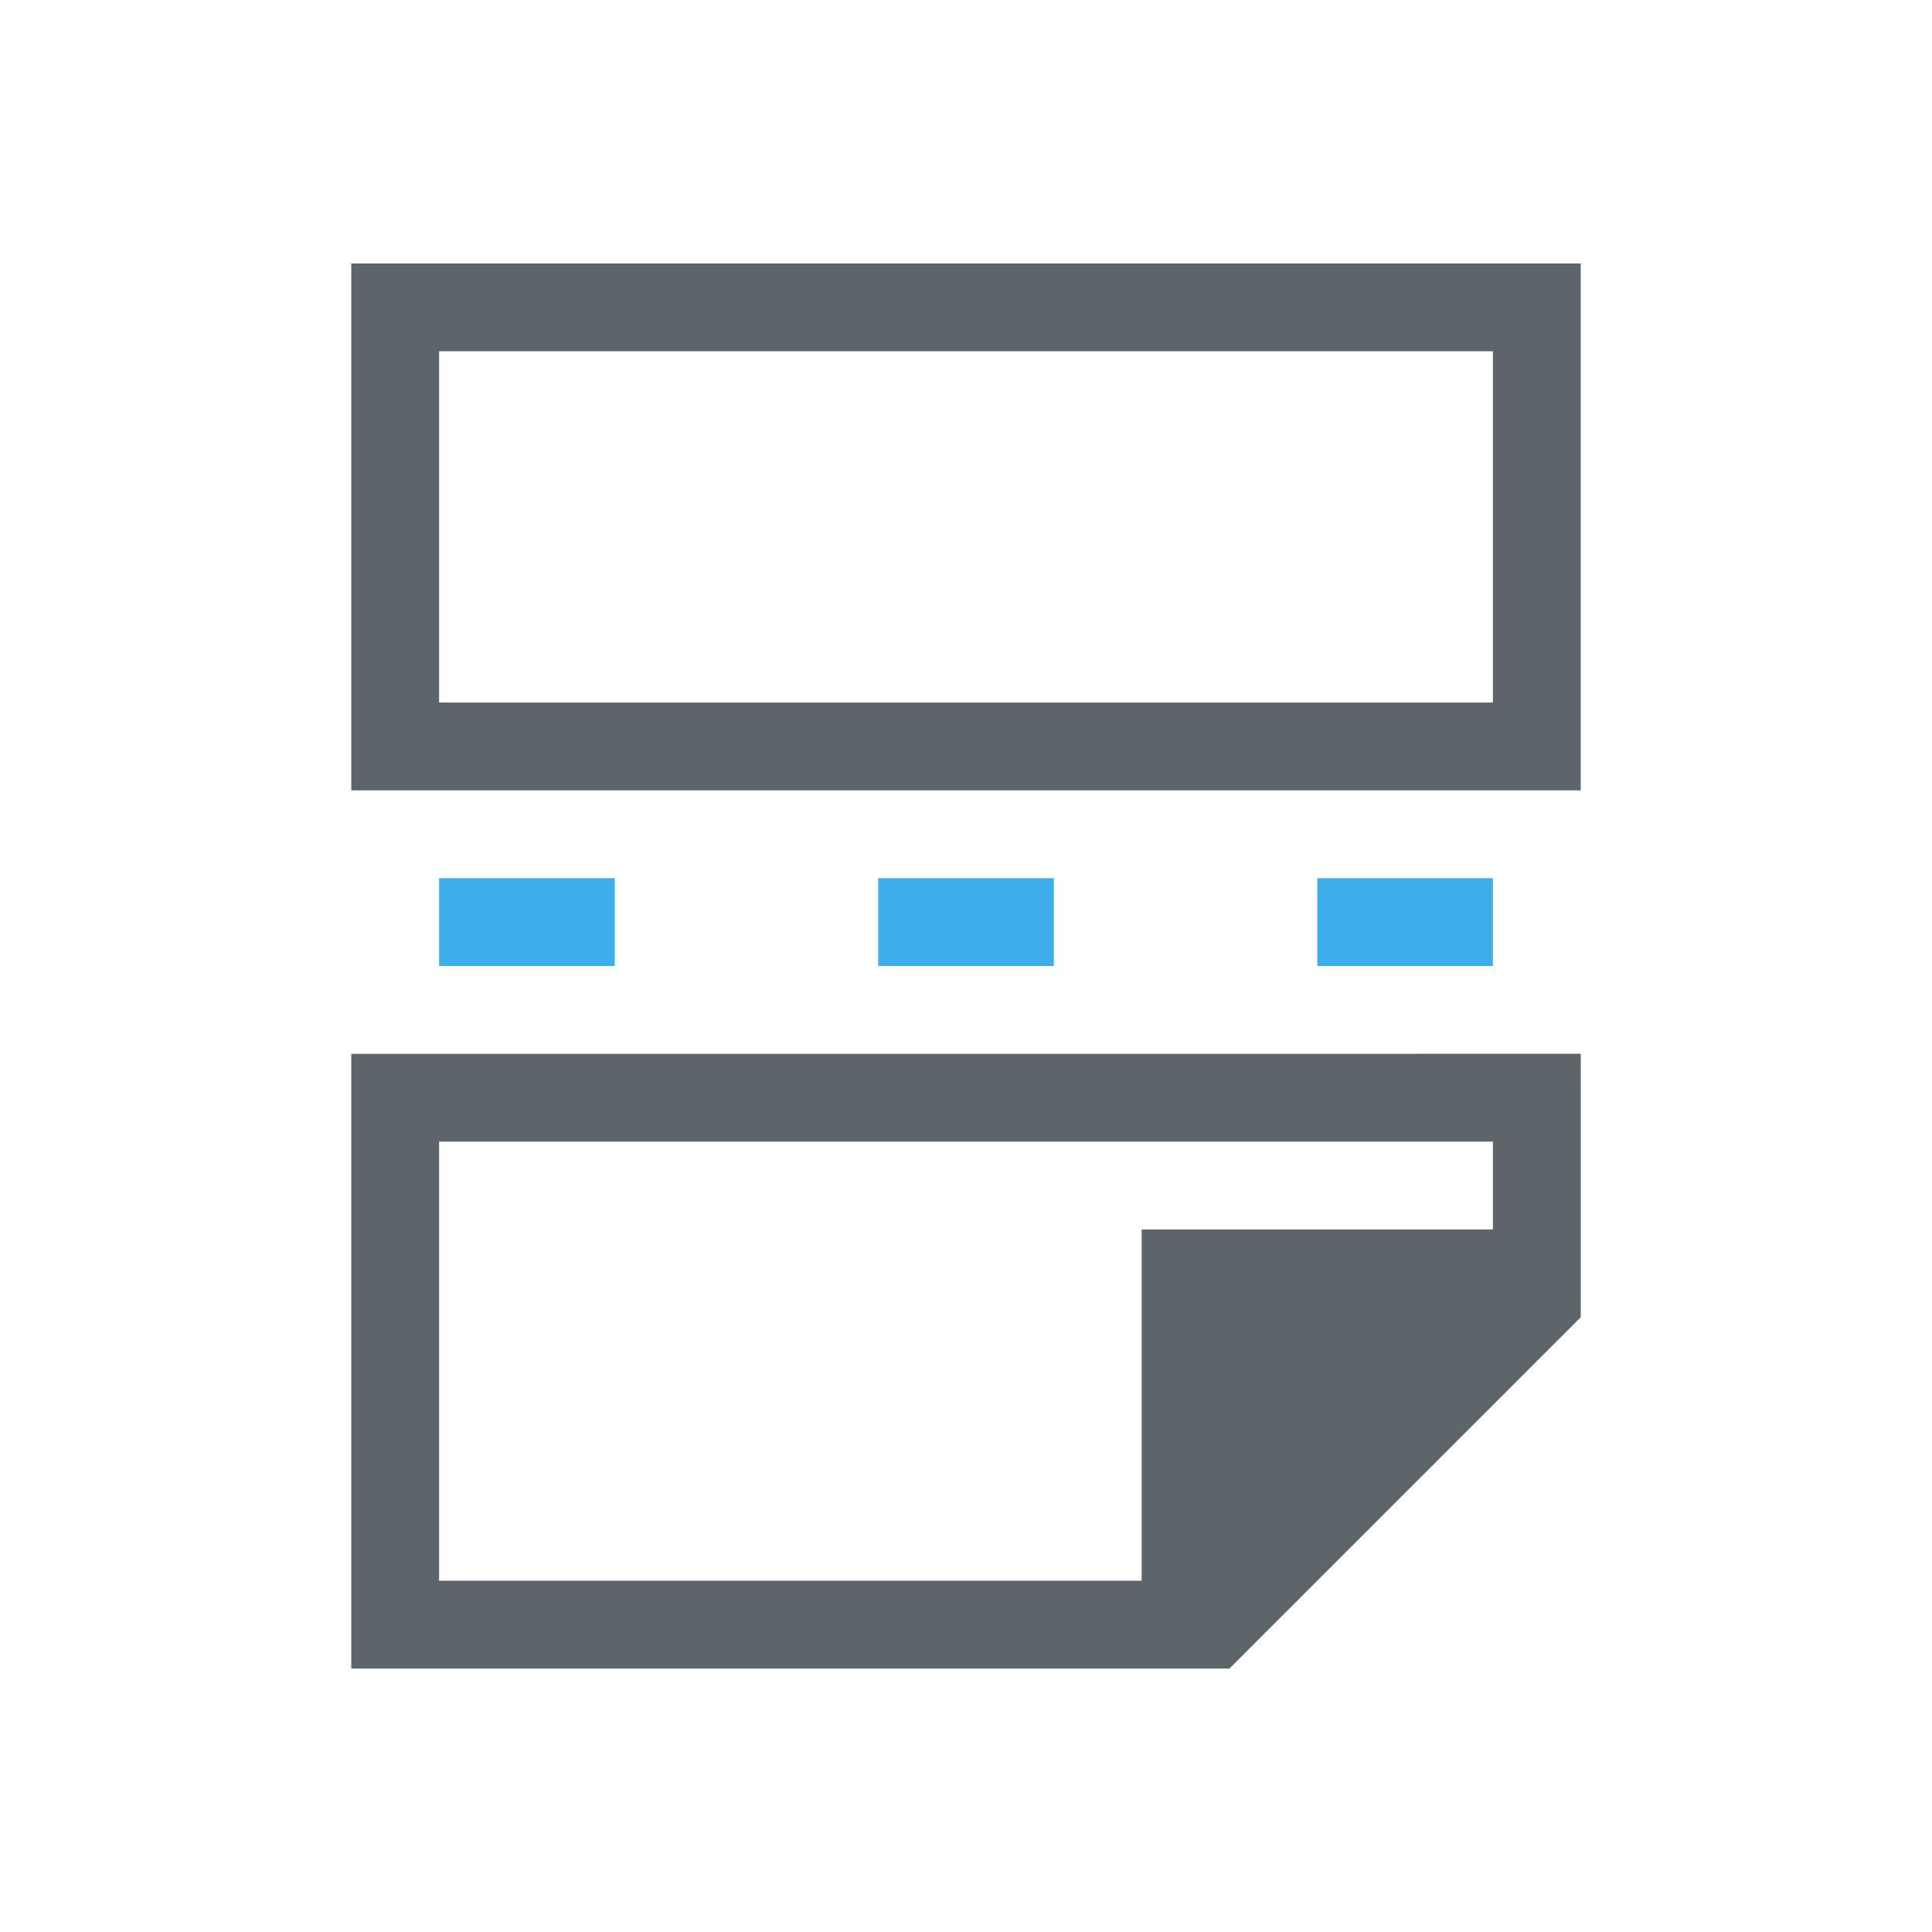 <svg xmlns="http://www.w3.org/2000/svg" viewBox="0 0 22 22"><path d="M4 3v6h14V3H4zm1 1h12v4H5V4zm-1 8v7h10l4-4v-3H4zm1 1h12v1h-4v4H5v-5z" fill="currentColor" color="#5d656b"/><path d="M5 10v1h2v-1H5zm5 0v1h2v-1h-2zm5 0v1h2v-1h-2z" fill="currentColor" color="#3daee9"/></svg>